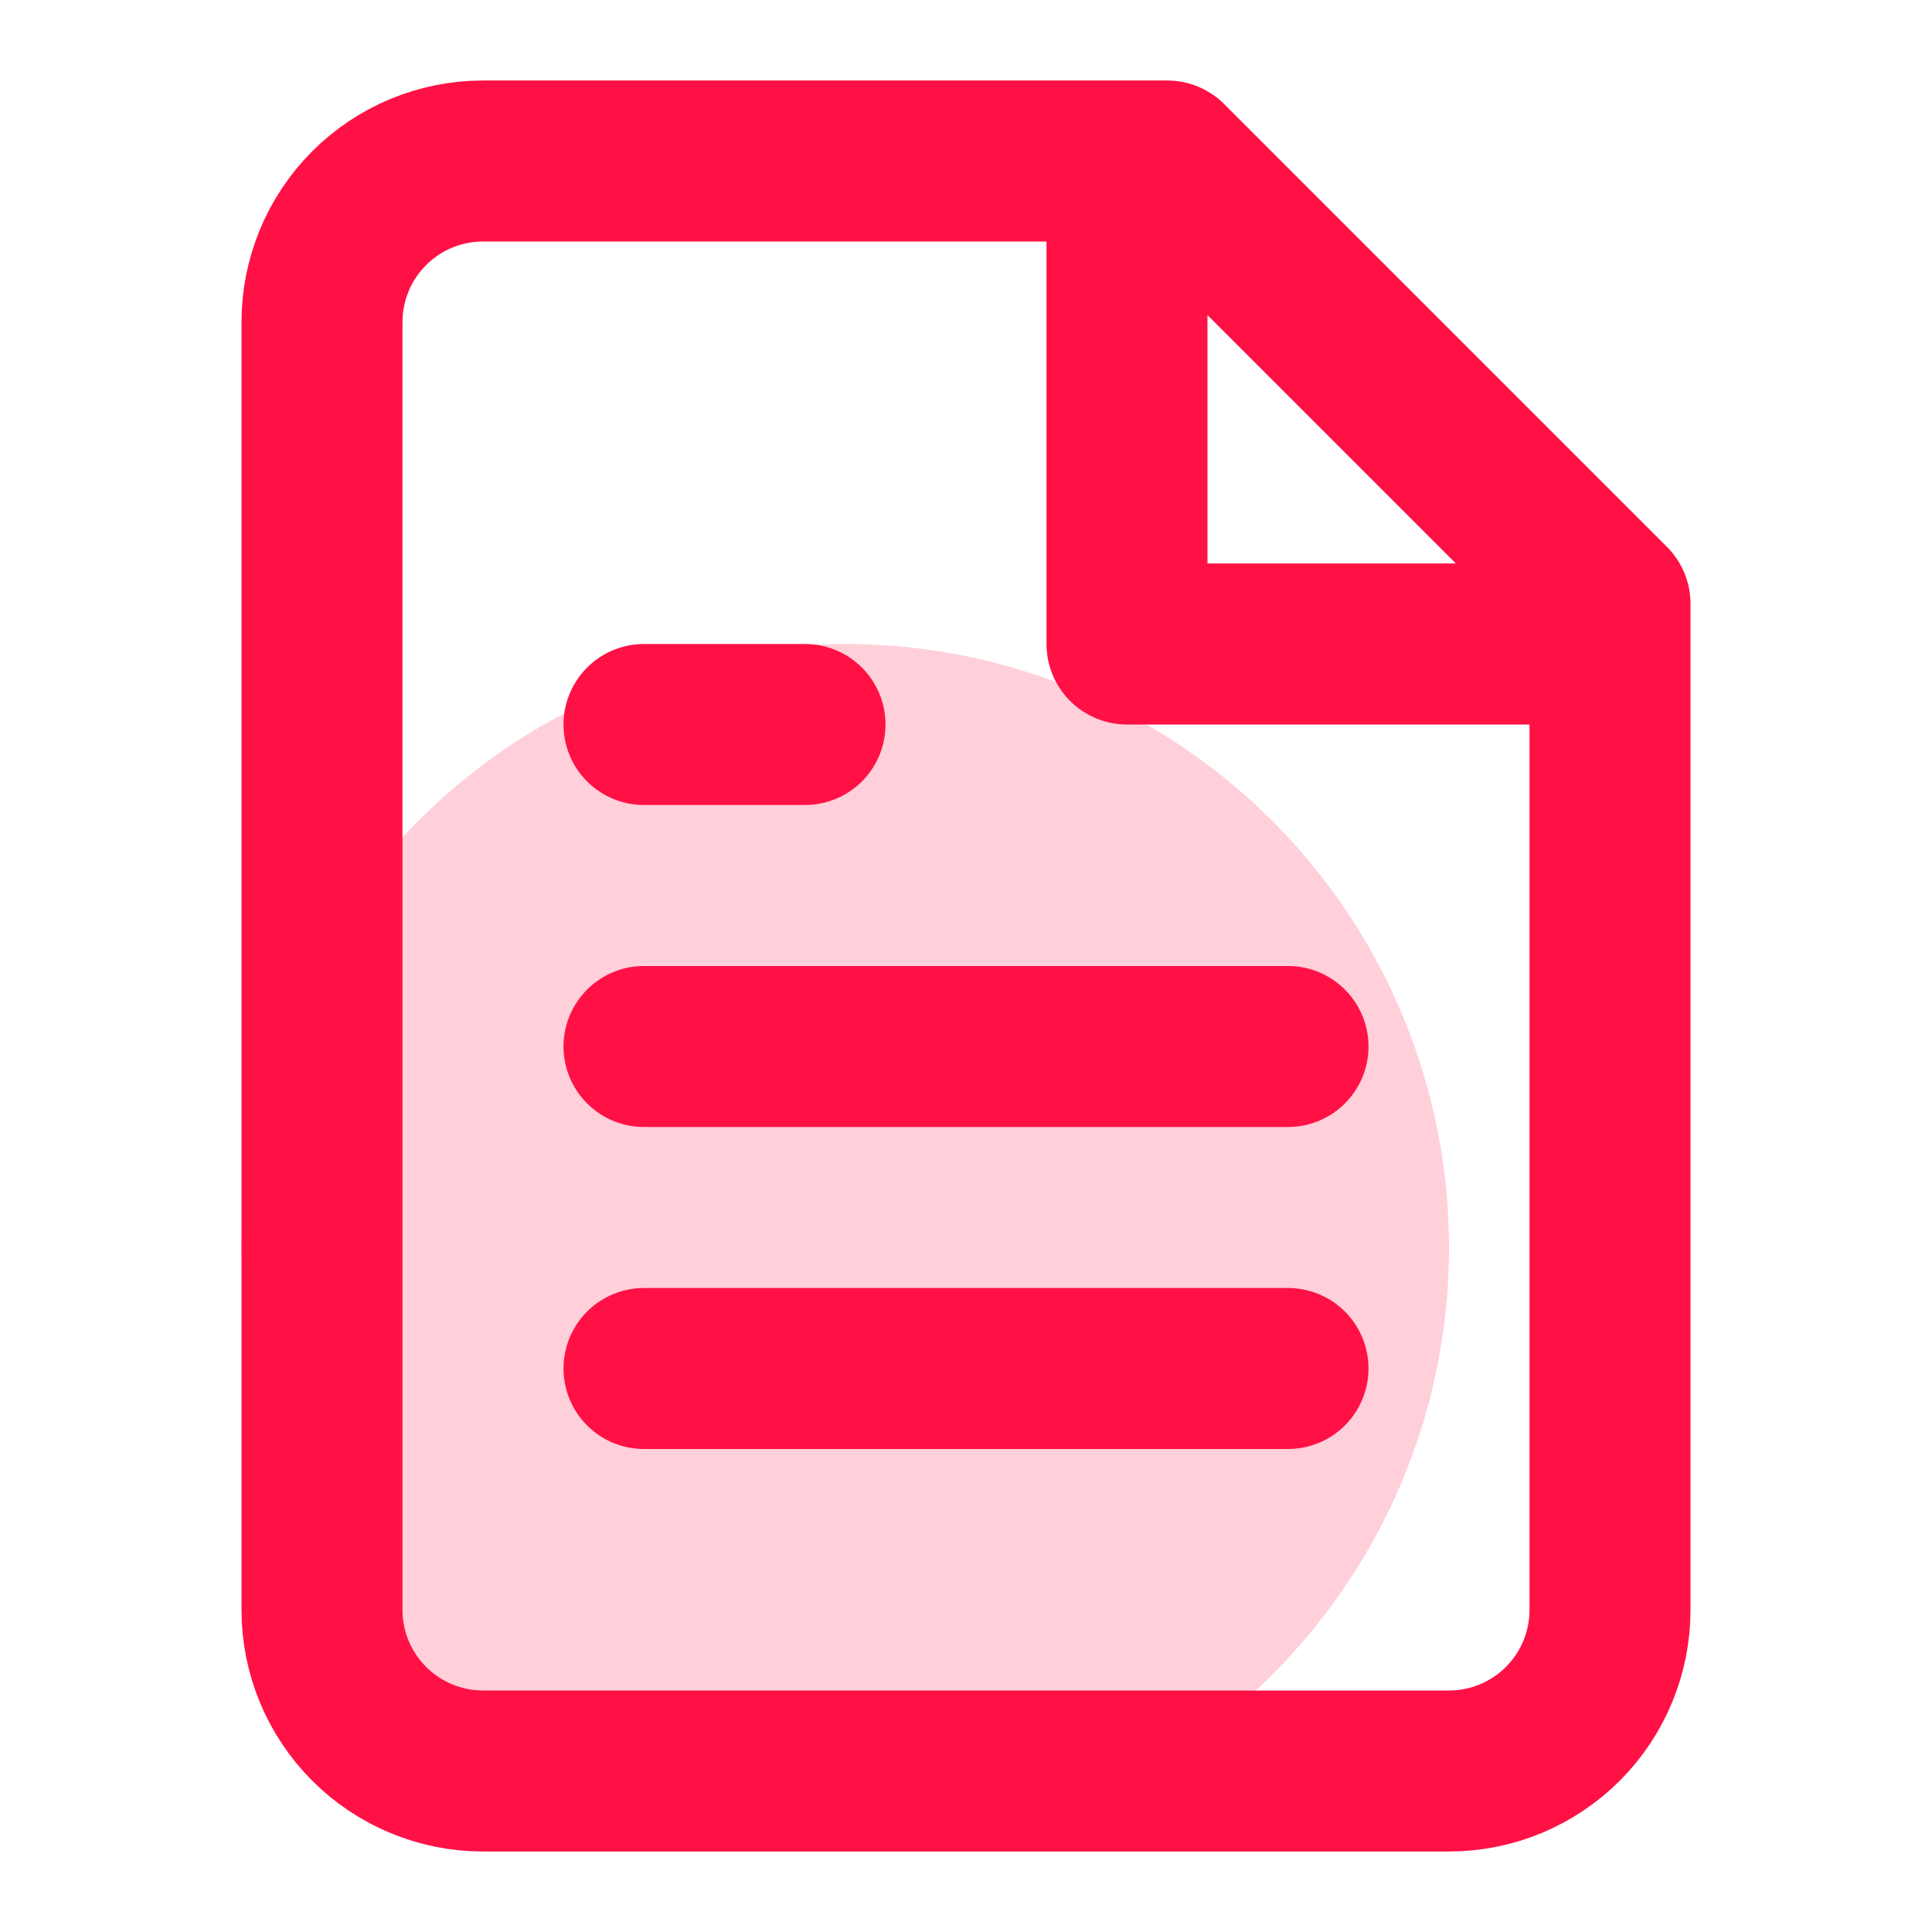 <svg width="24" height="24" viewBox="0 0 24 24" fill="none" xmlns="http://www.w3.org/2000/svg">
<g id="&#231;&#167;&#187;&#229;&#138;&#168; nav-icon">
<circle id="Ellipse 296" opacity="0.2" cx="10.5" cy="15.5" r="7.5" fill="#FF1146"/>
<path id="Vector" d="M14 2V8H20M16 13H8M16 17H8M10 9H8M14.5 2H6C5.47 2 4.961 2.211 4.586 2.586C4.211 2.961 4 3.47 4 4V20C4 20.53 4.211 21.039 4.586 21.414C4.961 21.789 5.47 22 6 22H18C18.53 22 19.039 21.789 19.414 21.414C19.789 21.039 20 20.53 20 20V7.5L14.5 2Z" stroke="#FF1146" stroke-width="2" stroke-linecap="round" stroke-linejoin="round"/>
</g>
</svg>
